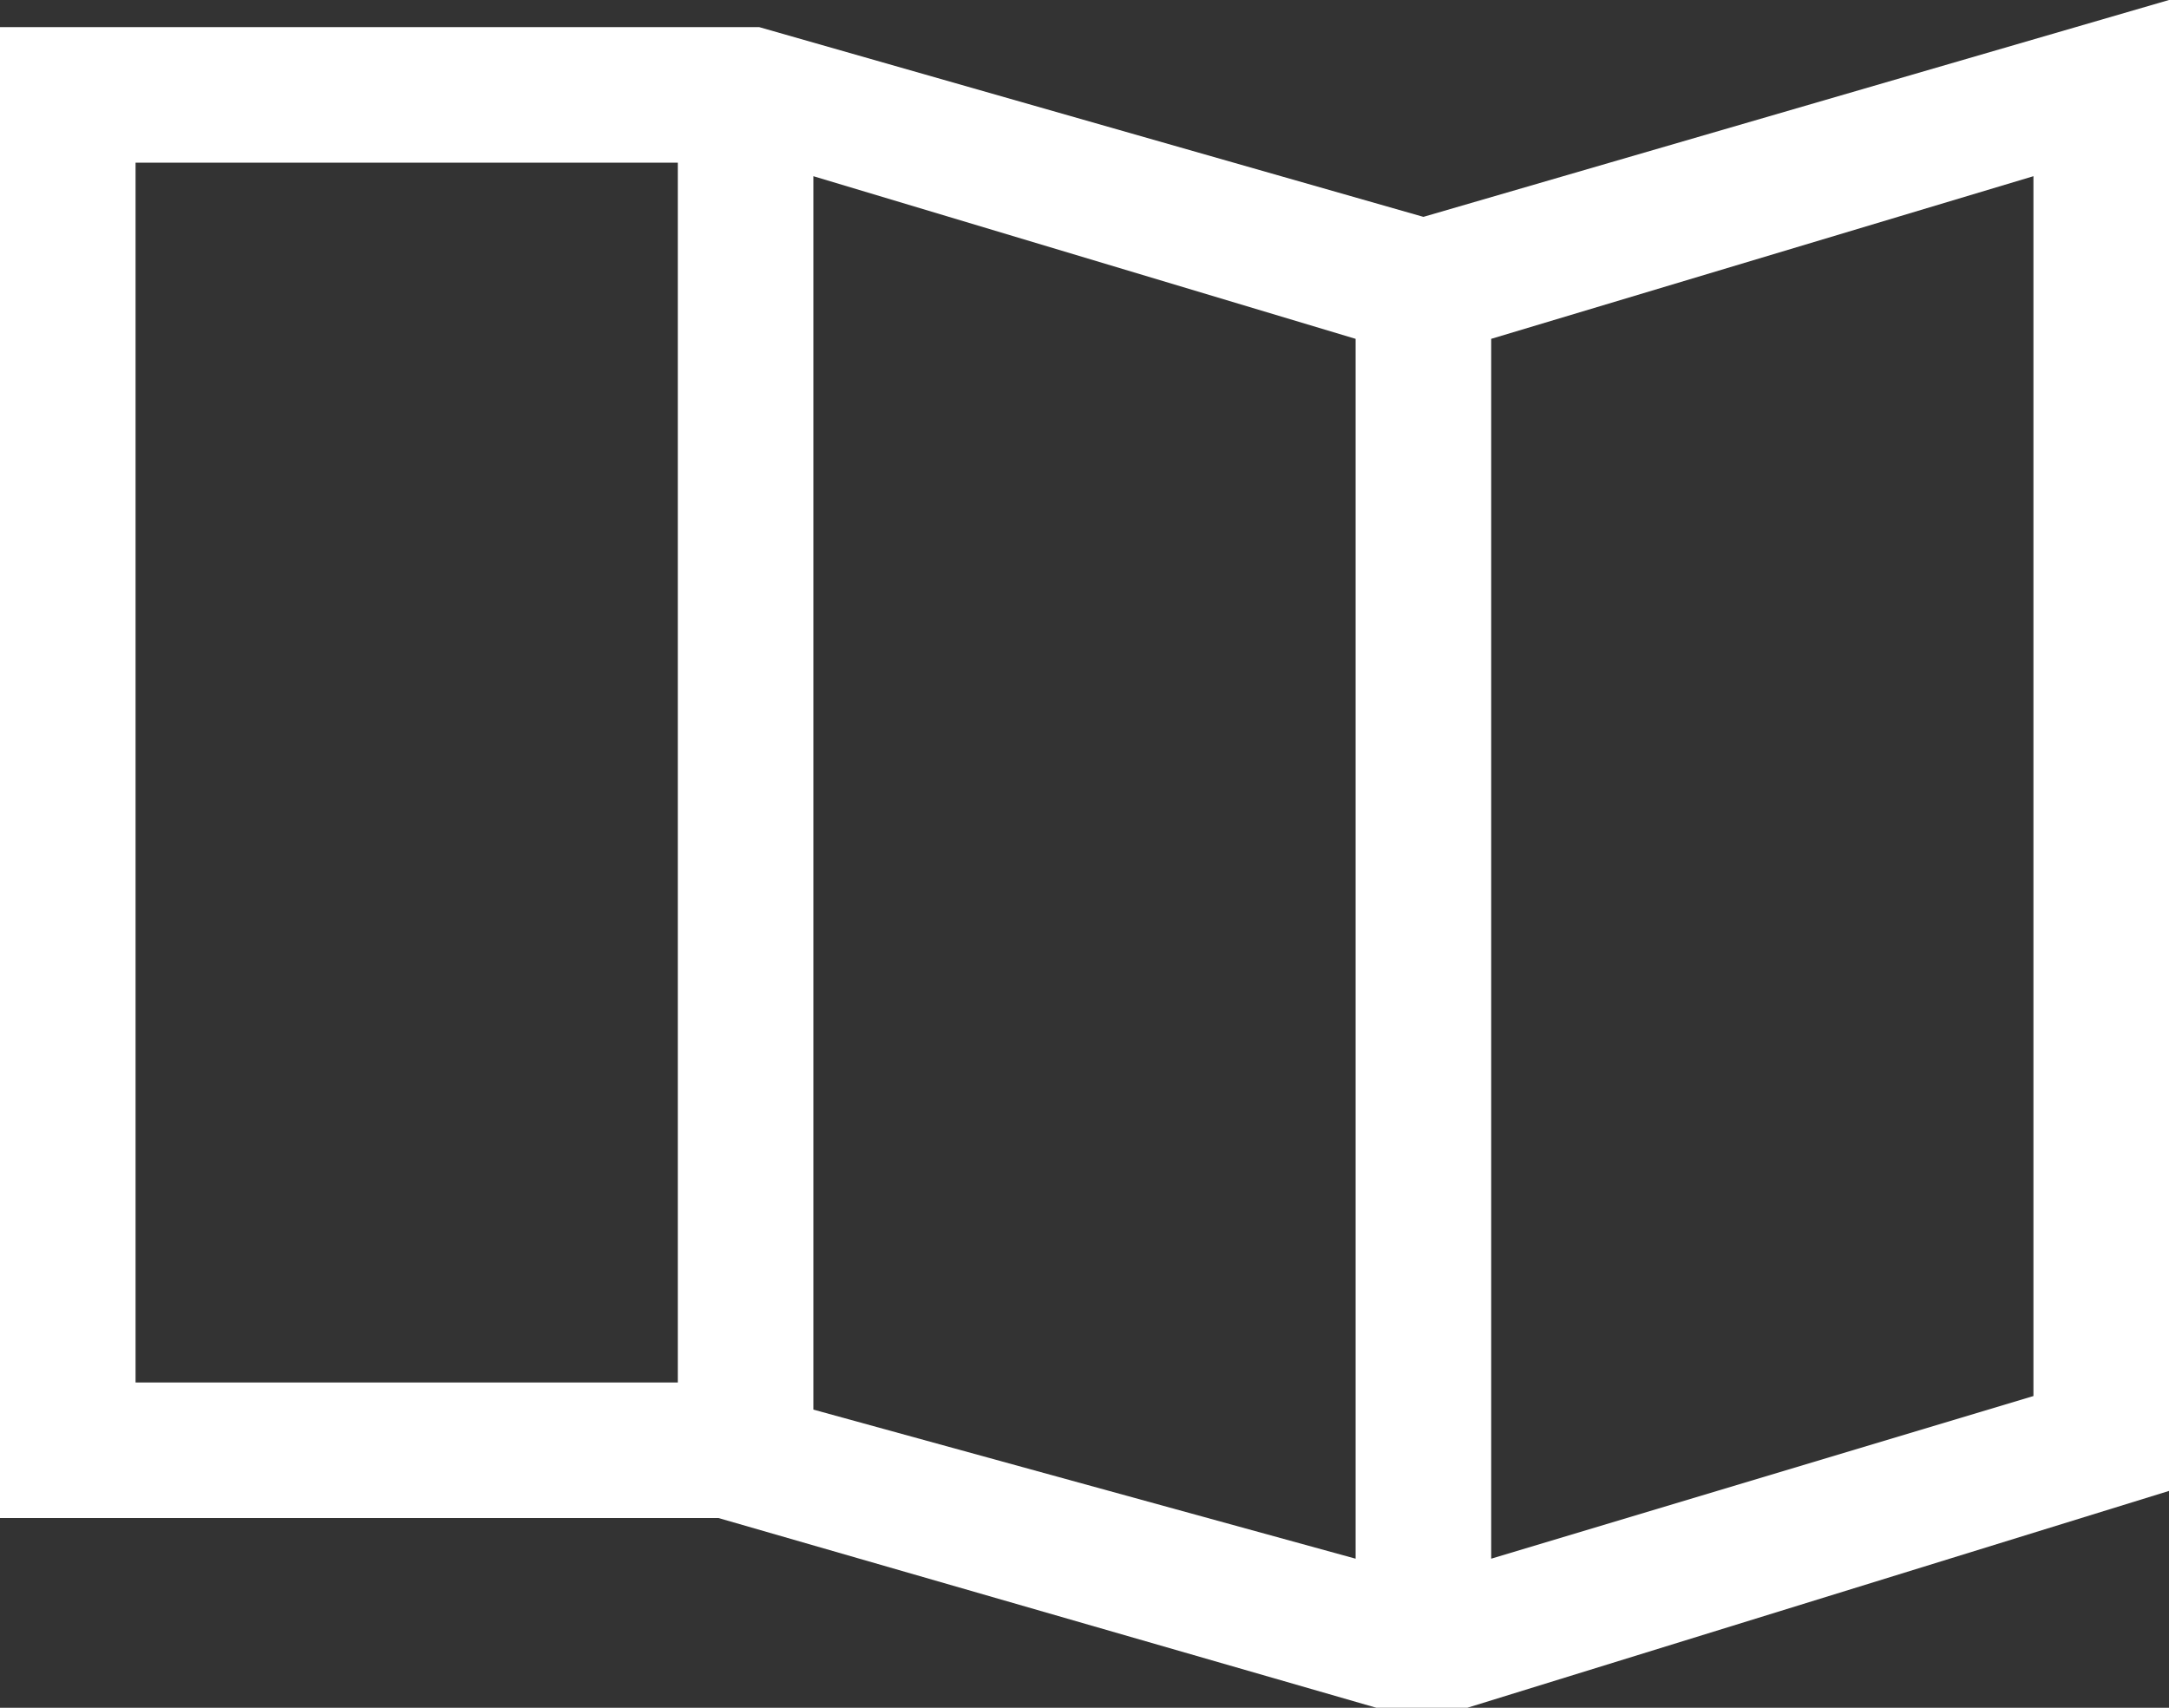 <?xml version="1.0" encoding="utf-8"?>
<!-- Generator: Adobe Illustrator 19.1.0, SVG Export Plug-In . SVG Version: 6.00 Build 0)  -->
<svg version="1.1" id="Layer_1" xmlns="http://www.w3.org/2000/svg" xmlns:xlink="http://www.w3.org/1999/xlink" x="0px" y="0px"
	 viewBox="0 0 16 12.6" style="enable-background:new 0 0 16 12.6;" xml:space="preserve">
<rect x="0" y="0" width="16" height="12.6" fill="#333333" stroke="none"/>
<style type="text/css">
	.st0{fill:#FFFFFF;}
</style>
<path class="st0" d="M10.5,1.6L5.6,0.2L0,0.2v11h5.3l5.2,1.5L16,11V0L10.5,1.6z M6,1.3l4,1.2v9l-4-1.1V1.3z M1,1.2h4v9l-4,0V1.2z
	 M15,10.3l-4,1.2v-9l4-1.2V10.3z"/>
</svg>
